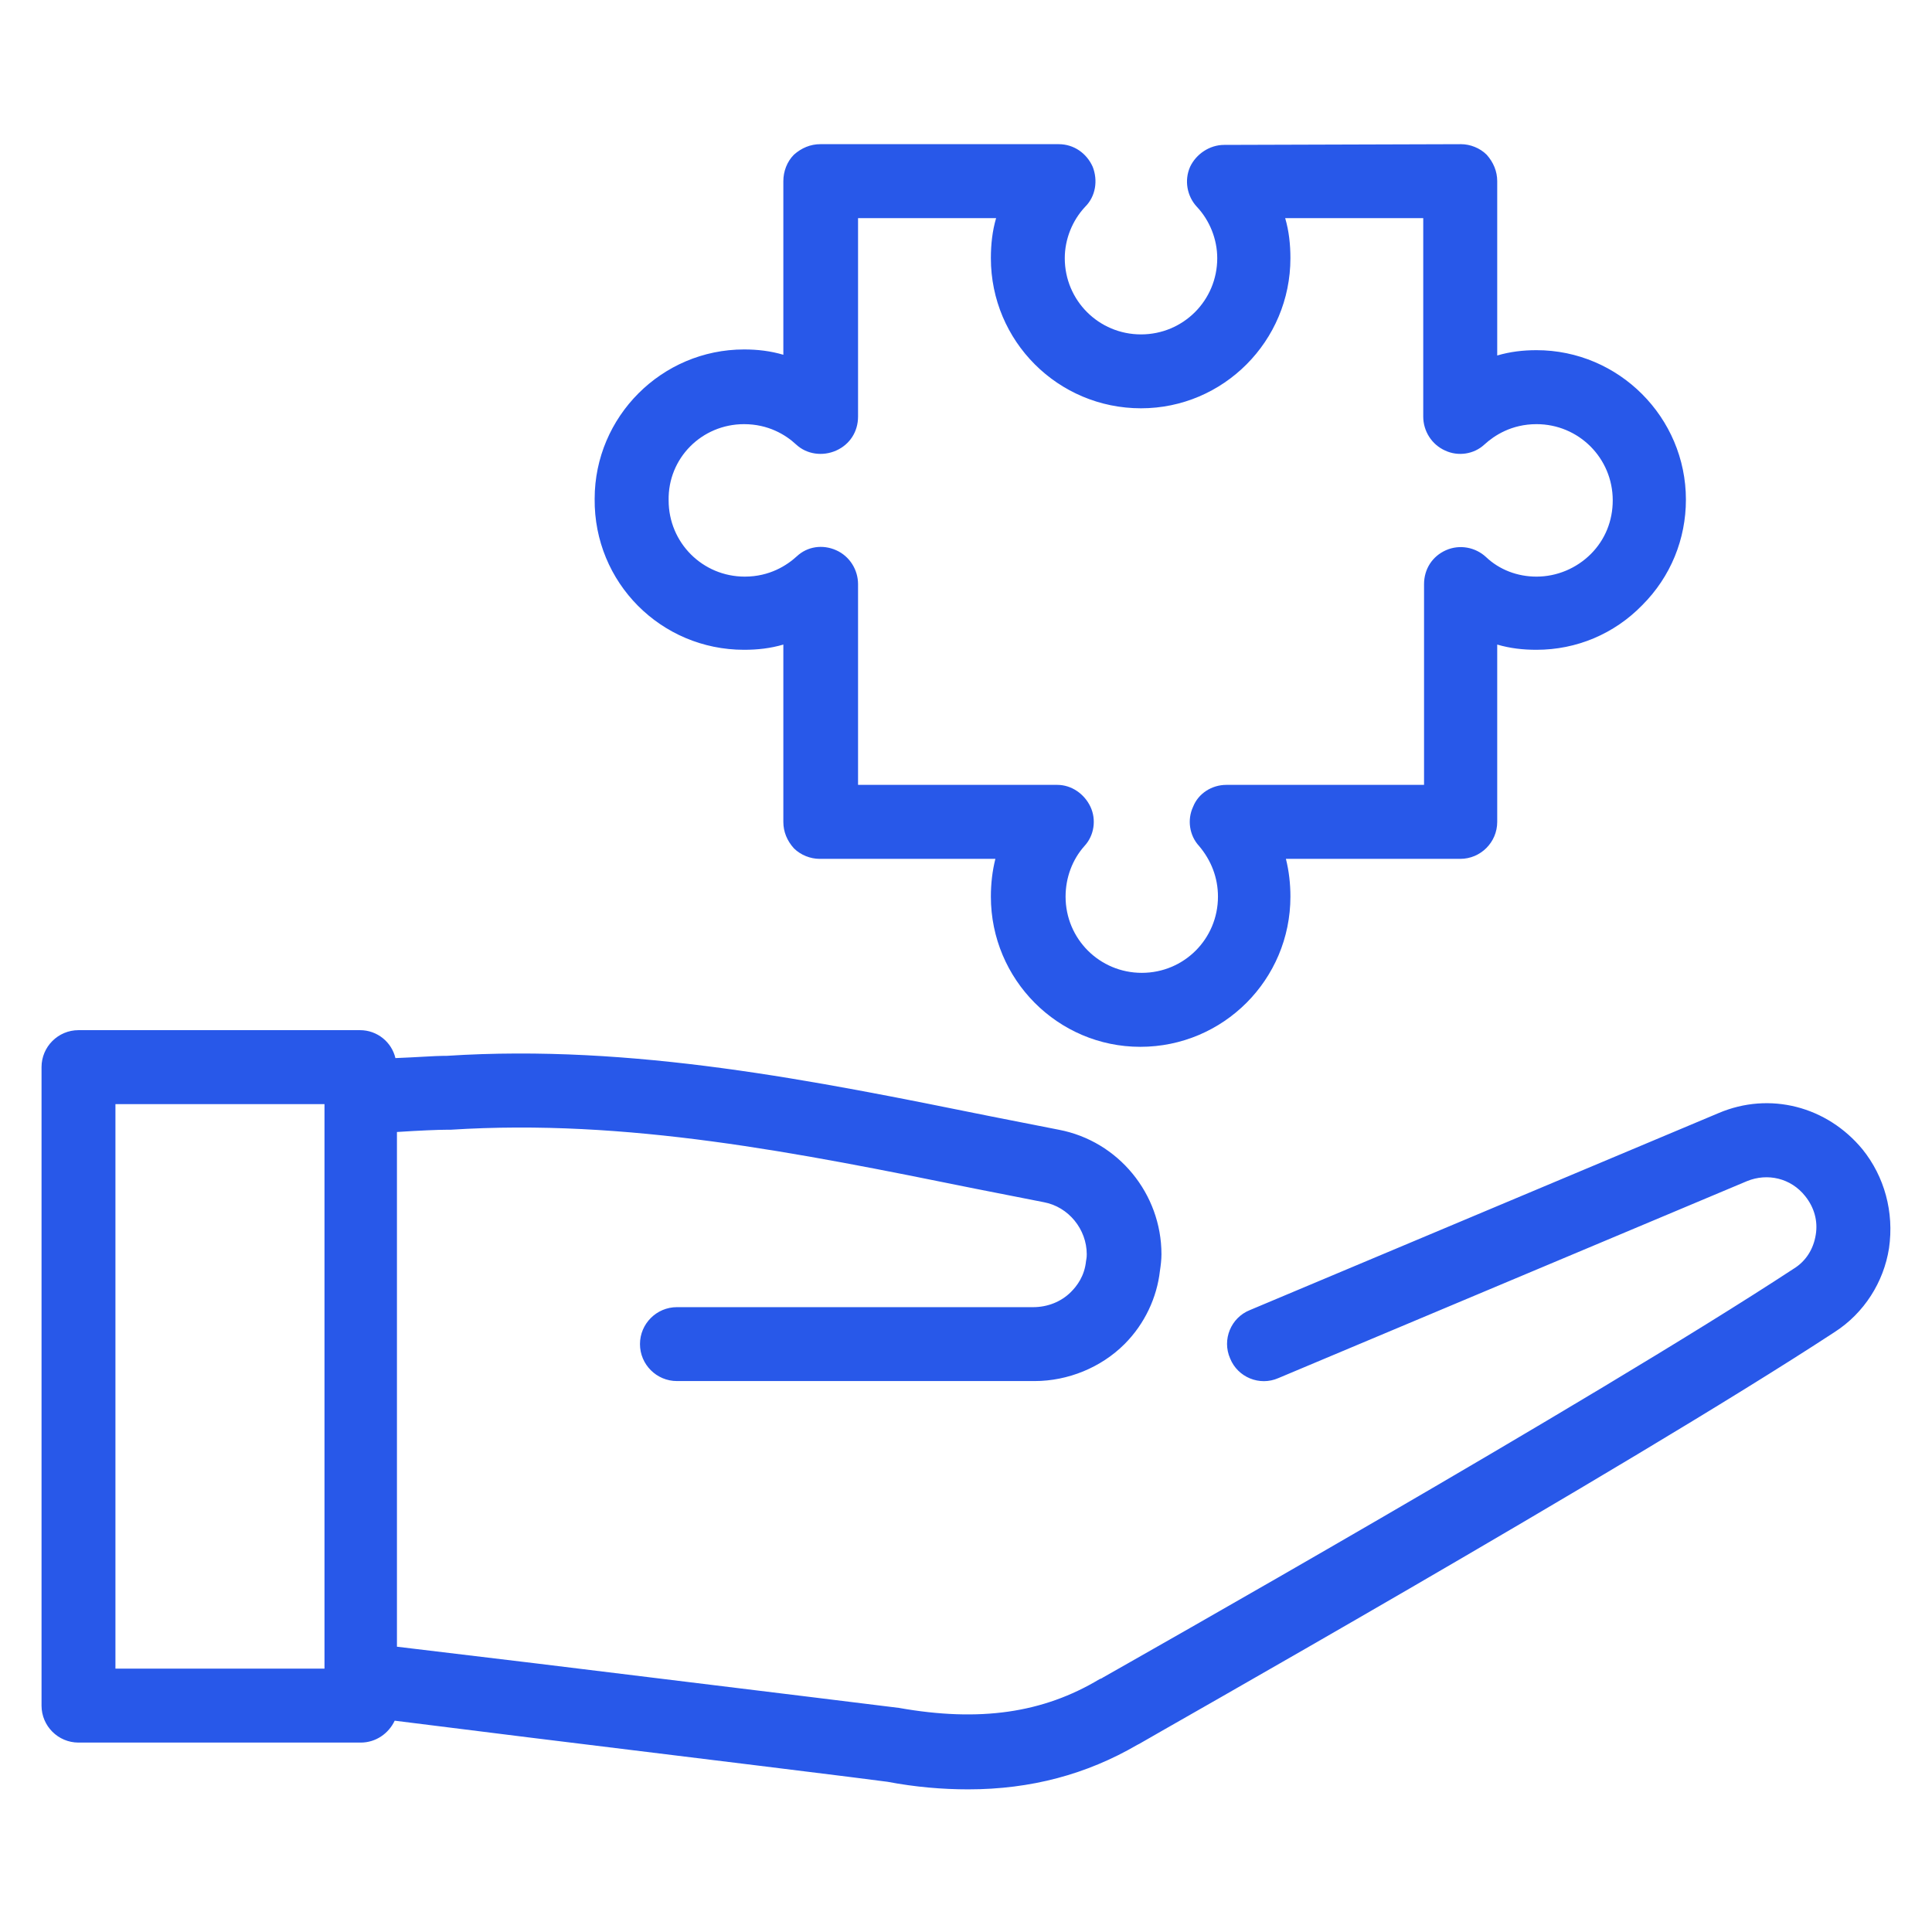 <svg width="24" height="24" viewBox="0 0 24 24" fill="none" xmlns="http://www.w3.org/2000/svg">
<path d="M9.243 8.072C9.412 8.072 9.571 8.054 9.731 8.007V10.21C9.731 10.332 9.777 10.444 9.862 10.538C9.946 10.622 10.068 10.669 10.181 10.669H12.365C12.327 10.819 12.309 10.979 12.309 11.138C12.309 12.169 13.143 13.004 14.165 13.004C15.196 13.004 16.03 12.169 16.03 11.138C16.03 10.979 16.012 10.819 15.974 10.669H18.14C18.393 10.669 18.599 10.463 18.599 10.21V8.007C18.759 8.054 18.918 8.072 19.087 8.072C19.584 8.072 20.052 7.875 20.399 7.519C20.756 7.163 20.943 6.694 20.943 6.207C20.943 5.185 20.109 4.35 19.087 4.35C18.918 4.35 18.759 4.369 18.599 4.416V2.25C18.599 2.129 18.552 2.016 18.468 1.922C18.384 1.838 18.262 1.791 18.149 1.791L15.206 1.8C15.027 1.8 14.859 1.913 14.784 2.072C14.709 2.241 14.746 2.438 14.868 2.569C15.027 2.738 15.121 2.972 15.121 3.207C15.121 3.732 14.699 4.154 14.174 4.154C13.649 4.154 13.227 3.732 13.227 3.207C13.227 2.972 13.321 2.738 13.48 2.569C13.612 2.438 13.64 2.241 13.574 2.072C13.499 1.904 13.34 1.791 13.152 1.791H10.19C10.068 1.791 9.956 1.838 9.862 1.922C9.777 2.007 9.731 2.129 9.731 2.25V4.407C9.571 4.36 9.412 4.341 9.243 4.341C8.221 4.341 7.387 5.175 7.387 6.197C7.377 7.238 8.212 8.072 9.243 8.072ZM9.243 5.269C9.543 5.269 9.759 5.4 9.89 5.522C10.021 5.644 10.218 5.672 10.387 5.597C10.556 5.522 10.659 5.363 10.659 5.175V2.71H12.374C12.327 2.869 12.309 3.038 12.309 3.207C12.309 4.238 13.143 5.072 14.174 5.072C15.196 5.072 16.03 4.238 16.03 3.207C16.03 3.038 16.012 2.869 15.965 2.71H17.68V5.175C17.68 5.354 17.784 5.522 17.952 5.597C18.112 5.672 18.309 5.644 18.44 5.522C18.562 5.41 18.777 5.269 19.087 5.269C19.612 5.269 20.034 5.691 20.034 6.216C20.034 6.469 19.94 6.704 19.762 6.882C19.584 7.06 19.34 7.163 19.087 7.163C18.852 7.163 18.627 7.079 18.459 6.919C18.327 6.797 18.131 6.76 17.962 6.835C17.793 6.91 17.69 7.069 17.69 7.257V9.75H15.234C15.056 9.75 14.887 9.854 14.821 10.022C14.746 10.182 14.774 10.379 14.896 10.51C15.046 10.688 15.13 10.903 15.13 11.138C15.13 11.663 14.709 12.085 14.184 12.085C13.659 12.085 13.237 11.663 13.237 11.138C13.237 10.903 13.321 10.678 13.471 10.51C13.593 10.379 13.621 10.182 13.546 10.022C13.471 9.863 13.312 9.75 13.134 9.75H10.659V7.257C10.659 7.079 10.556 6.91 10.387 6.835C10.218 6.76 10.03 6.788 9.899 6.91C9.777 7.022 9.562 7.163 9.252 7.163C8.727 7.163 8.306 6.741 8.306 6.216C8.296 5.691 8.718 5.269 9.243 5.269Z" fill="#2858E9"/>
<path d="M23.137 14.278C22.697 13.744 21.984 13.556 21.347 13.828L15.525 16.275C15.291 16.369 15.178 16.641 15.281 16.875C15.375 17.109 15.647 17.222 15.881 17.119L21.703 14.672C21.956 14.569 22.247 14.634 22.425 14.859C22.538 15 22.584 15.169 22.556 15.338C22.528 15.516 22.434 15.666 22.284 15.759C19.753 17.419 13.978 20.681 13.697 20.841C13.688 20.85 13.678 20.85 13.659 20.859C12.956 21.281 12.169 21.394 11.166 21.216C11.1 21.206 9.787 21.047 6.656 20.663L4.931 20.456V14.062C5.203 14.044 5.447 14.034 5.55 14.034H5.597C7.791 13.894 9.891 14.316 12.113 14.766C12.394 14.822 12.684 14.878 12.966 14.934C13.275 14.991 13.5 15.272 13.5 15.581C13.5 15.6 13.5 15.619 13.491 15.666C13.472 15.853 13.378 15.975 13.303 16.05C13.181 16.172 13.012 16.238 12.834 16.238H8.409C8.156 16.238 7.95 16.444 7.95 16.697C7.95 16.95 8.156 17.156 8.409 17.156H12.853C13.266 17.156 13.678 16.988 13.969 16.697C14.222 16.444 14.372 16.116 14.409 15.787C14.419 15.722 14.428 15.647 14.428 15.581C14.428 14.831 13.894 14.175 13.153 14.034C12.872 13.978 12.581 13.922 12.3 13.866C10.116 13.425 7.866 12.966 5.55 13.116H5.513C5.409 13.116 5.175 13.134 4.912 13.144C4.866 12.947 4.688 12.797 4.472 12.797H0.975C0.722 12.797 0.516 13.003 0.516 13.256V21.188C0.516 21.441 0.722 21.647 0.975 21.647H4.481C4.669 21.647 4.828 21.534 4.903 21.375L6.553 21.581C8.391 21.806 10.912 22.116 11.025 22.134C11.372 22.2 11.709 22.228 12.028 22.228C12.806 22.228 13.5 22.041 14.128 21.675C14.137 21.675 14.137 21.666 14.147 21.666C14.203 21.628 20.184 18.253 22.791 16.547C23.156 16.312 23.4 15.928 23.466 15.506C23.531 15.056 23.409 14.616 23.137 14.278ZM4.022 20.728H1.434V13.716H4.031V20.728H4.022Z" fill="#2858E9"/>
</svg>
